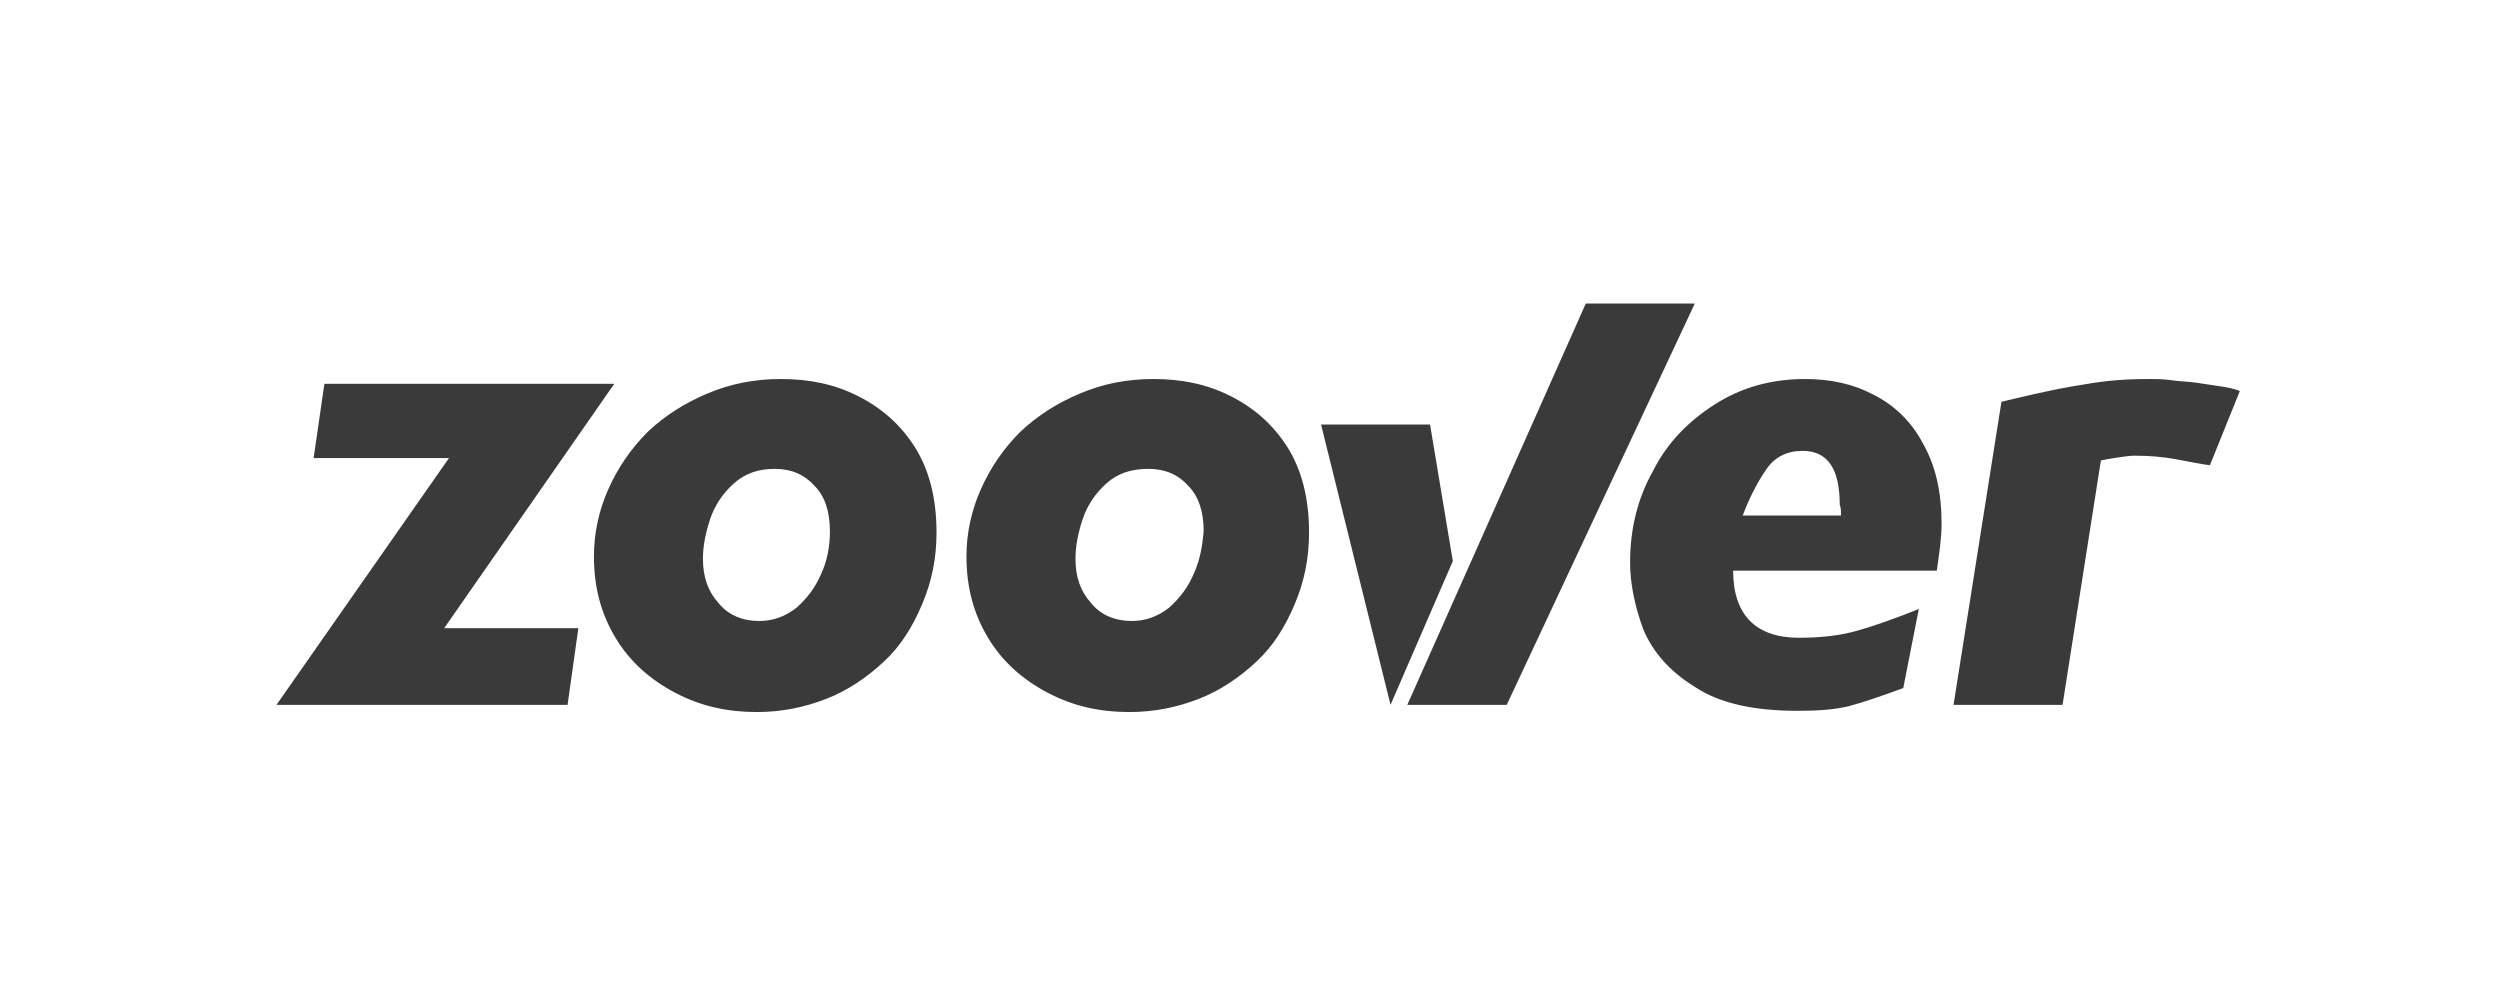 <svg width="150" height="60" viewBox="0 0 150 60" fill="none" xmlns="http://www.w3.org/2000/svg">
<g clip-path="url(#clip0_2_862)">
<path d="M51.448 23.747C50.01 23.028 48.501 22.741 46.848 22.741C45.267 22.741 43.829 23.028 42.464 23.603C41.098 24.178 39.948 24.897 38.87 25.903C37.864 26.91 37.073 28.059 36.498 29.353C35.923 30.647 35.636 32.013 35.636 33.378C35.636 35.247 36.067 36.828 36.929 38.266C37.792 39.703 39.014 40.781 40.523 41.572C42.032 42.362 43.614 42.722 45.41 42.722C46.92 42.722 48.285 42.434 49.579 41.93C50.873 41.428 52.023 40.637 53.029 39.702C54.035 38.768 54.754 37.618 55.329 36.252C55.904 34.887 56.191 33.521 56.191 31.94C56.191 29.927 55.76 28.203 54.898 26.837C54.035 25.472 52.885 24.466 51.448 23.747ZM49.291 34.384C48.932 35.247 48.429 35.894 47.782 36.469C47.135 36.972 46.417 37.259 45.554 37.259C44.548 37.259 43.685 36.9 43.11 36.181C42.464 35.462 42.176 34.6 42.176 33.522C42.176 32.803 42.32 32.013 42.607 31.15C42.895 30.288 43.398 29.569 44.045 28.994C44.692 28.419 45.482 28.131 46.489 28.131C47.495 28.131 48.285 28.491 48.86 29.138C49.507 29.784 49.795 30.719 49.795 31.869C49.795 32.731 49.651 33.594 49.291 34.384ZM133.168 23.172C132.665 23.1 132.234 23.028 131.731 22.956C131.228 22.885 130.725 22.885 130.293 22.813C129.79 22.741 129.359 22.741 128.999 22.741C127.059 22.741 126.053 22.885 124.4 23.172C122.746 23.46 121.309 23.819 120.087 24.106L117.212 42.291H123.753L126.053 27.629C126.34 27.557 127.634 27.341 128.066 27.341C129 27.341 129.79 27.413 130.581 27.557C131.372 27.701 132.019 27.845 132.594 27.916L134.391 23.46C134.031 23.316 133.671 23.244 133.168 23.172ZM95.147 18.213L84.438 42.291H90.403L101.687 18.213H95.147ZM36.857 23.028H19.464L18.817 27.485H26.939L16.589 42.291H34.054L34.701 37.691H26.651L36.857 23.028ZM85.803 25.472H79.263L83.432 42.291L87.169 33.666L85.803 25.472ZM112.397 23.675C111.175 23.028 109.808 22.741 108.3 22.741C106.287 22.741 104.491 23.244 102.909 24.25C101.328 25.256 100.034 26.55 99.172 28.275C98.237 29.928 97.806 31.797 97.806 33.737C97.806 35.031 98.094 36.397 98.598 37.762C99.173 39.128 100.179 40.278 101.688 41.212C103.198 42.219 105.282 42.65 107.869 42.65C109.091 42.65 110.098 42.578 110.961 42.363C111.751 42.147 112.829 41.788 114.195 41.285L115.129 36.541C113.692 37.116 112.47 37.547 111.463 37.835C110.458 38.122 109.307 38.266 107.942 38.266C105.354 38.266 103.989 36.901 103.989 34.241H116.207C116.351 33.235 116.494 32.301 116.494 31.438C116.494 29.498 116.135 27.916 115.344 26.551C114.687 25.307 113.656 24.301 112.397 23.675ZM110.456 30.647V30.934H104.562C104.994 29.784 105.497 28.85 106 28.131C106.503 27.413 107.222 27.053 108.156 27.053C109.665 27.053 110.384 28.131 110.384 30.288C110.456 30.503 110.456 30.575 110.456 30.647ZM73.8 23.747C72.363 23.028 70.854 22.741 69.201 22.741C67.619 22.741 66.182 23.028 64.816 23.603C63.451 24.178 62.301 24.897 61.223 25.903C60.216 26.91 59.426 28.059 58.851 29.353C58.276 30.647 57.988 32.013 57.988 33.378C57.988 35.247 58.419 36.828 59.282 38.266C60.145 39.703 61.366 40.781 62.876 41.572C64.385 42.363 65.966 42.722 67.763 42.722C69.272 42.722 70.638 42.435 71.932 41.931C73.225 41.429 74.376 40.637 75.382 39.703C76.387 38.769 77.106 37.619 77.681 36.253C78.257 34.888 78.543 33.522 78.543 31.941C78.543 29.928 78.112 28.203 77.25 26.838C76.387 25.472 75.238 24.466 73.8 23.747ZM71.644 34.384C71.285 35.247 70.782 35.894 70.135 36.469C69.488 36.972 68.769 37.259 67.907 37.259C66.901 37.259 66.038 36.9 65.463 36.181C64.816 35.462 64.529 34.6 64.529 33.522C64.529 32.803 64.672 32.013 64.96 31.15C65.248 30.288 65.751 29.569 66.397 28.994C67.044 28.419 67.835 28.131 68.913 28.131C69.919 28.131 70.71 28.491 71.285 29.138C71.932 29.784 72.219 30.719 72.219 31.869C72.147 32.731 72.004 33.594 71.644 34.384Z" fill="#3A3A3A"/>
</g>
<defs>
<clipPath id="clip0_2_862">
<rect width="117.831" height="24.509" fill="white" transform="translate(16.574 18.213)"/>
</clipPath>
</defs>
</svg>
